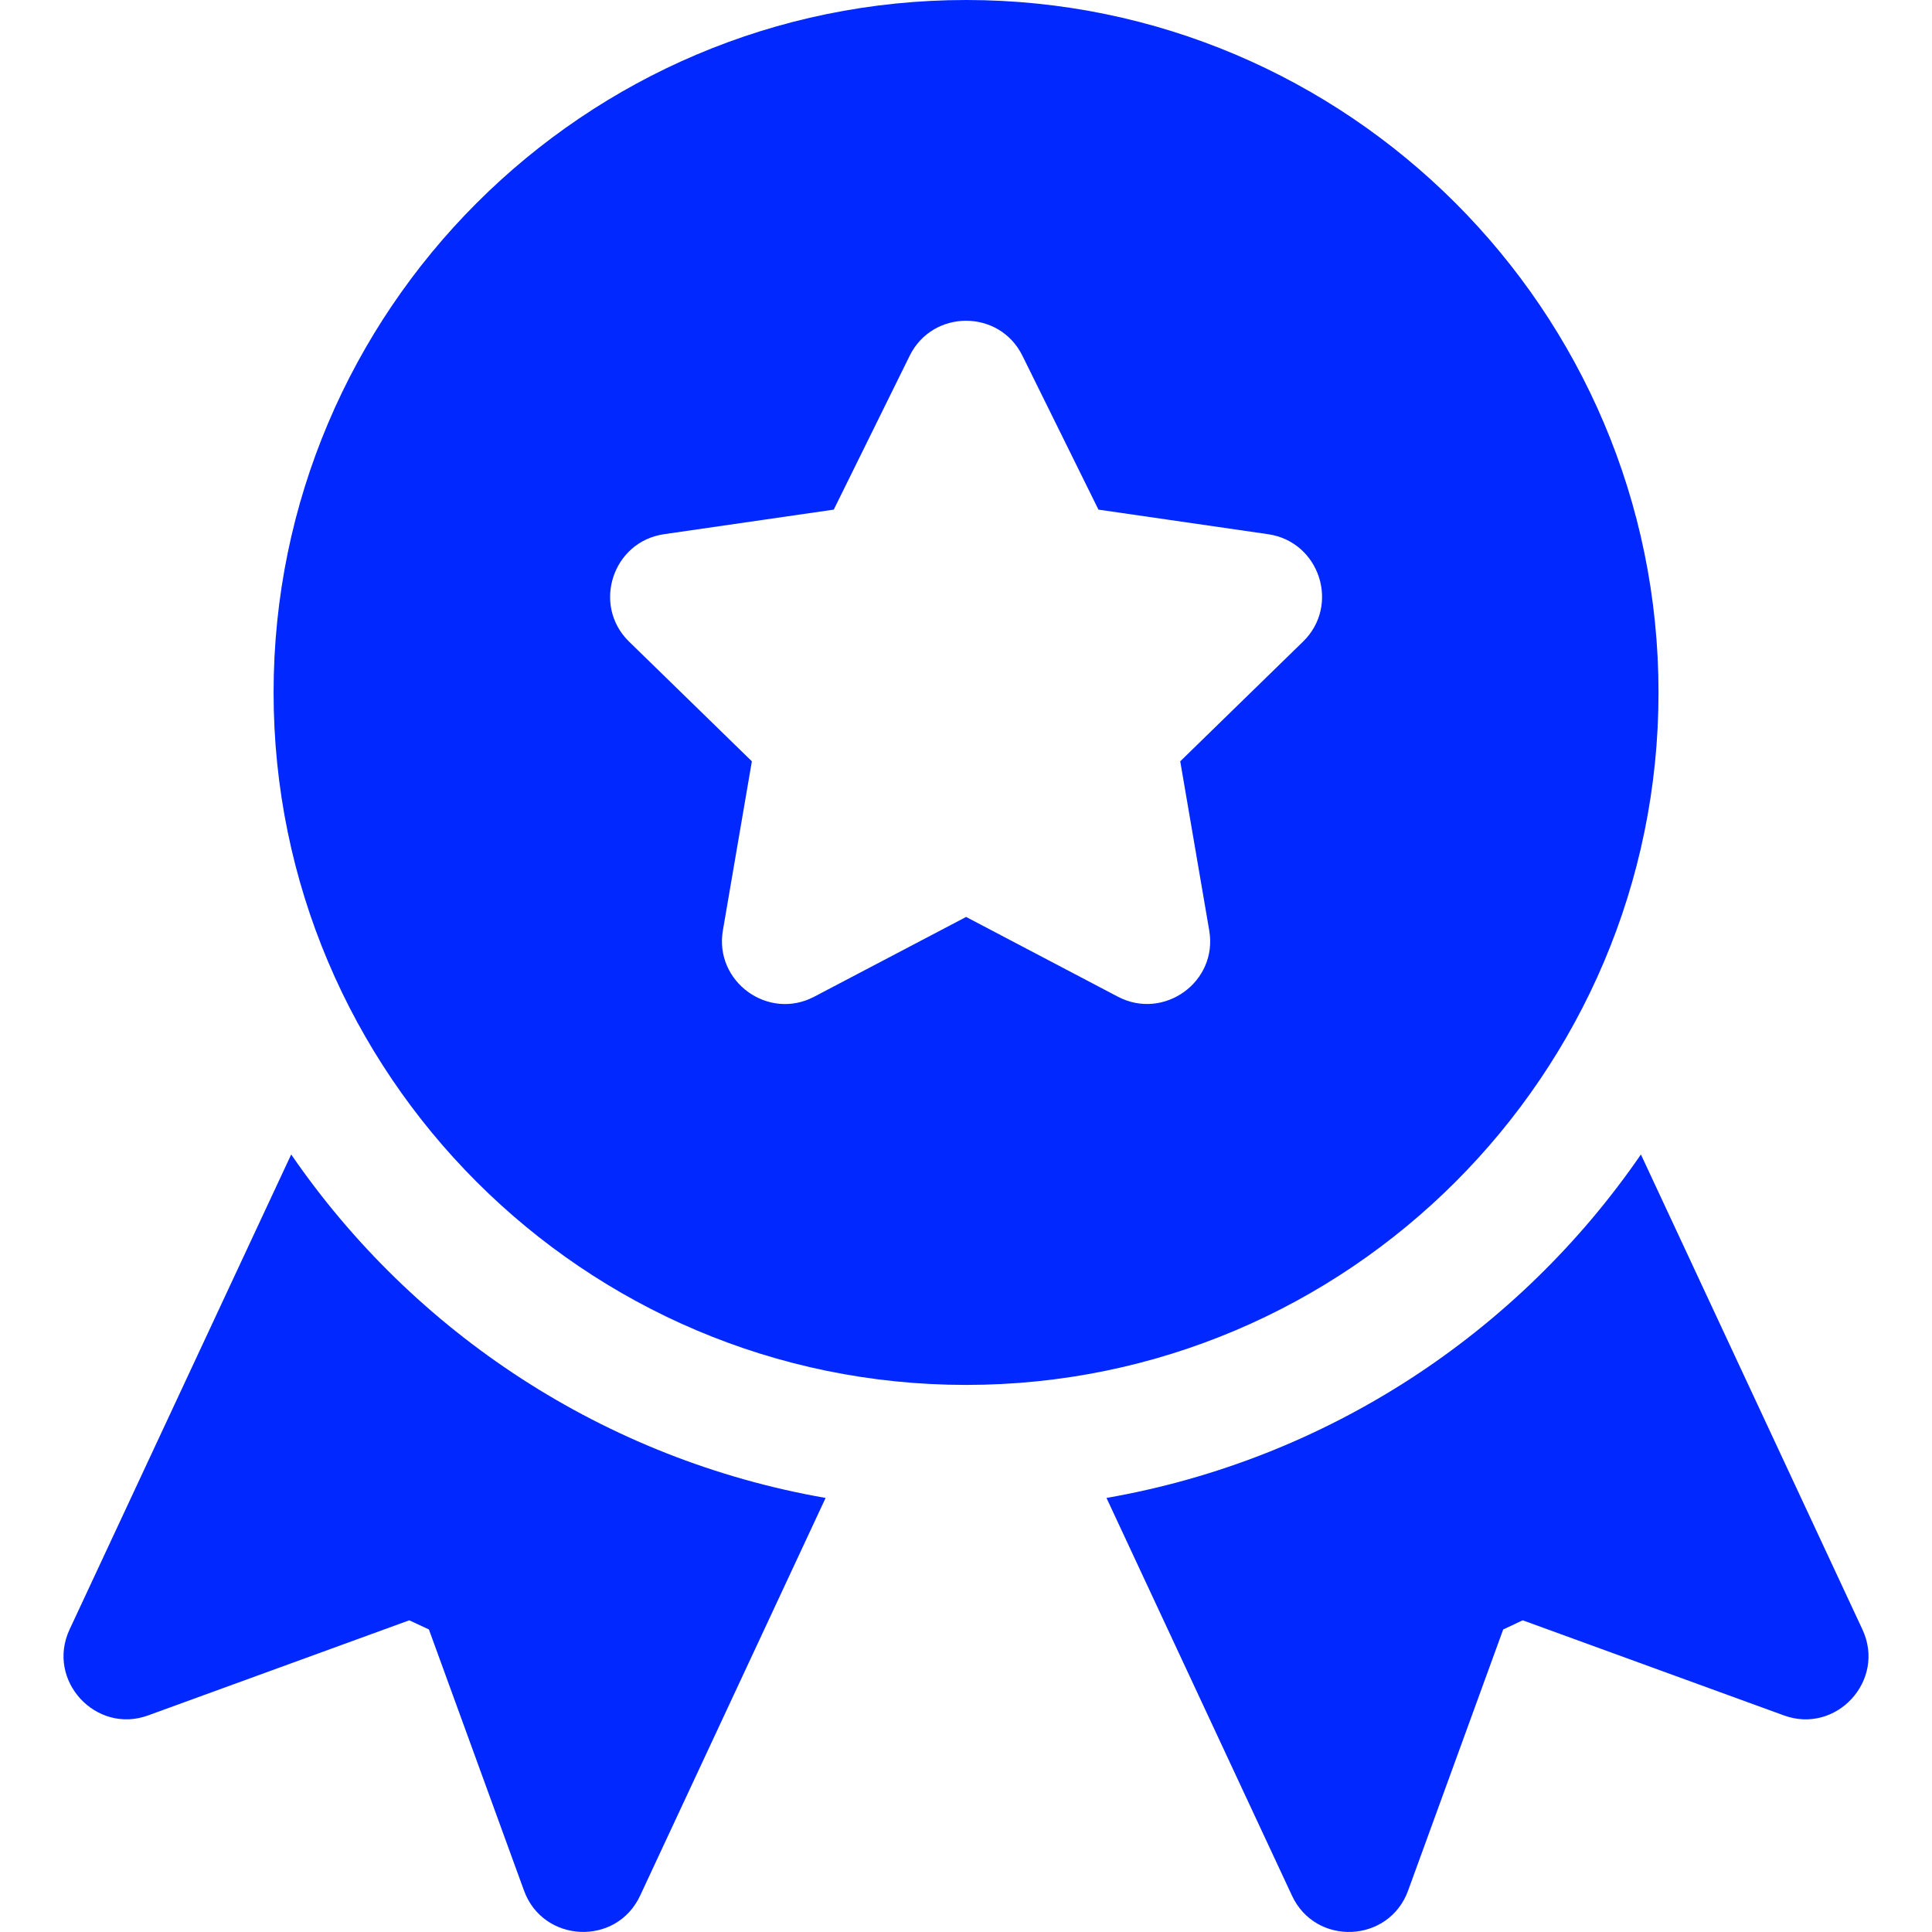 <svg width="18" height="18" viewBox="0 0 18 18" fill="none" xmlns="http://www.w3.org/2000/svg">
<g clip-path="url(#clip0_3886_100)">
<path d="M17.352 15.182L15.288 10.756C14.148 12.415 12.369 13.597 10.309 13.956L12.037 17.661C12.258 18.135 12.941 18.104 13.119 17.614L14.005 15.181L14.187 15.096L16.62 15.982C17.109 16.161 17.573 15.655 17.352 15.182Z" fill="#0028FF"/>
<path d="M9.001 0C5.443 0 2.549 2.894 2.549 6.452C2.549 10.009 5.443 12.903 9.001 12.903C12.558 12.903 15.452 10.009 15.452 6.452C15.452 2.894 12.558 0 9.001 0ZM12.14 5.978L10.996 7.093L11.266 8.668C11.349 9.149 10.842 9.51 10.415 9.286L9.001 8.543L7.586 9.286C7.157 9.512 6.653 9.146 6.735 8.668L7.005 7.093L5.861 5.978C5.514 5.639 5.707 5.047 6.186 4.977L7.768 4.748L8.475 3.315C8.689 2.88 9.312 2.879 9.526 3.315L10.234 4.748L11.815 4.977C12.295 5.047 12.488 5.639 12.14 5.978Z" fill="#0028FF"/>
<path d="M2.713 10.756L0.648 15.182C0.427 15.657 0.895 16.16 1.38 15.982L3.813 15.096L3.996 15.181L4.882 17.614C5.059 18.102 5.743 18.136 5.964 17.661L7.692 13.956C5.632 13.597 3.852 12.415 2.713 10.756Z" fill="#0028FF"/>
</g>
<defs>
<clipPath id="clip0_3886_100">
<rect width="18" height="18" fill="white"/>
</clipPath>
</defs>
</svg>
